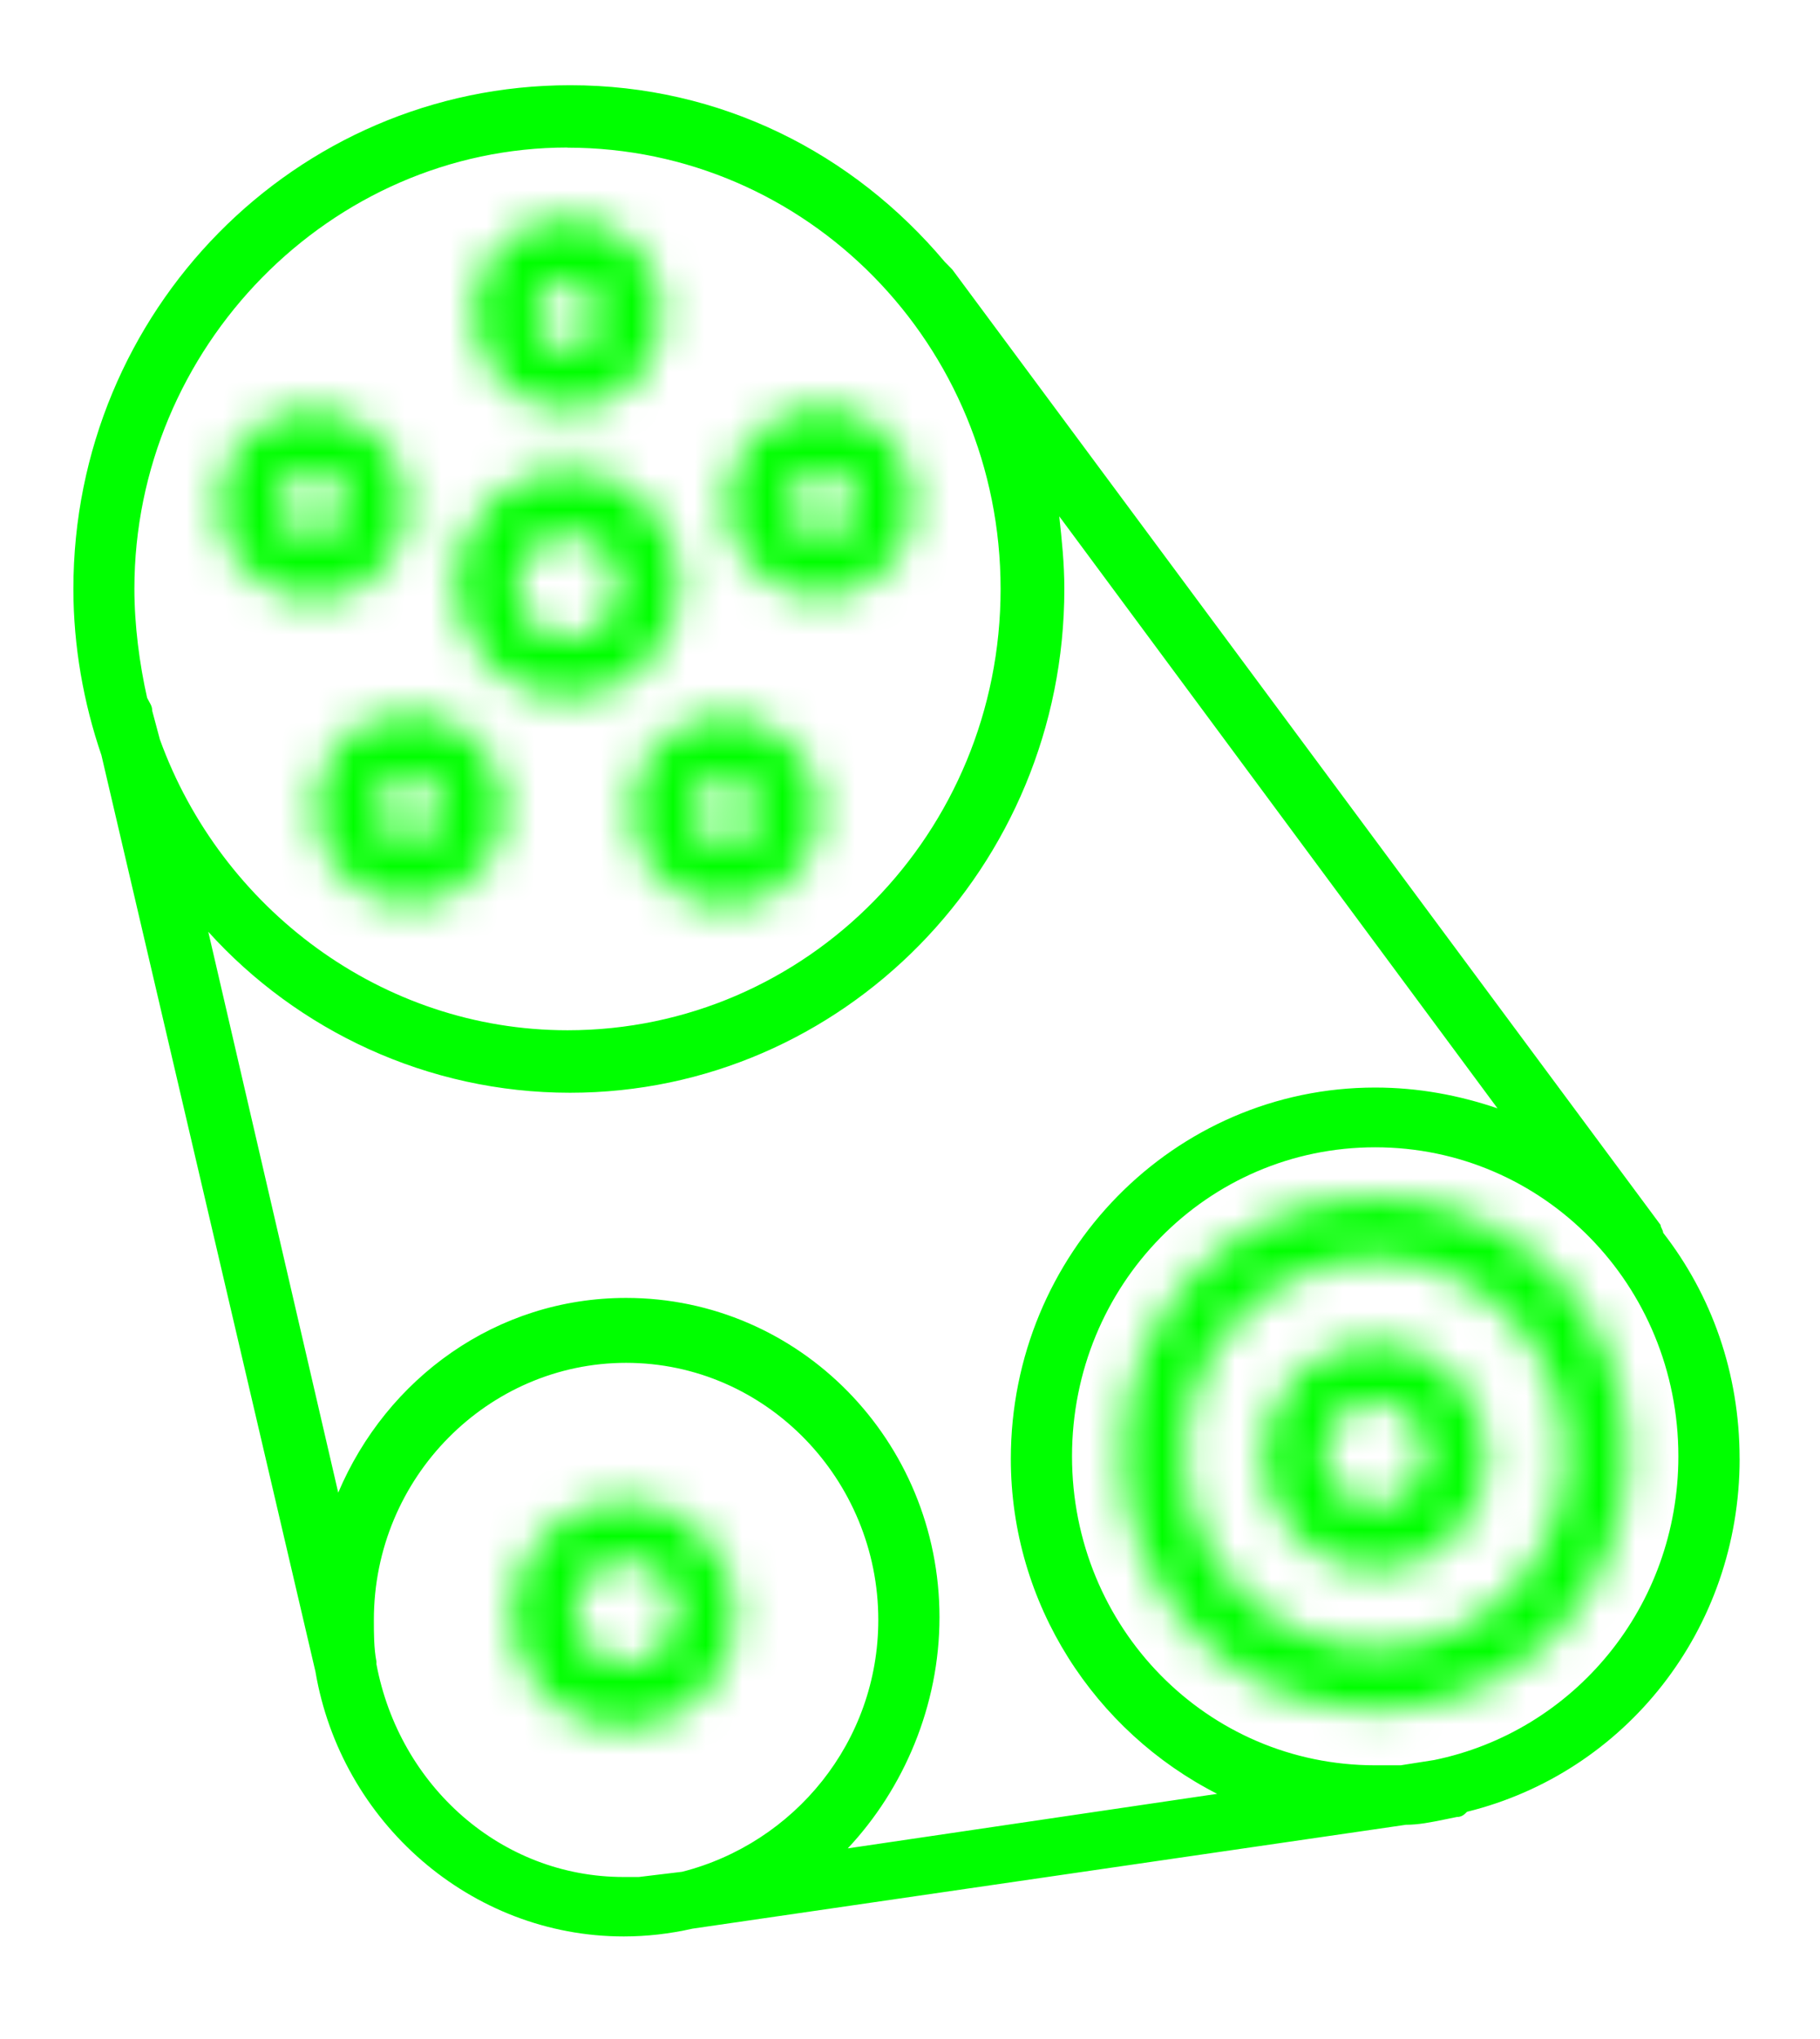 <svg viewBox="0 0 50 56" xmlns="http://www.w3.org/2000/svg" xmlns:xlink="http://www.w3.org/1999/xlink"><defs><path d="m1.403.884c-1.12.785-1.33 2.425-.56 3.637.489.642 1.259 1.07 2.099 1.07.56 0 1.05-.143 1.54-.5 1.119-.856 1.4-2.496.56-3.637-.49-.642-1.26-1.07-2.1-1.07-.56 0-1.05.143-1.54.5m.84 2.639c-.28-.428-.21-.999.21-1.284.14-.142.349-.142.489-.142.28 0 .56.142.7.357.28.428.21.998-.21 1.284-.14.143-.35.143-.49.143-.28 0-.56-.143-.7-.357" id="0"/><path d="m2.179.393c-1.33.428-2.1 1.926-1.68 3.281.42 1.07 1.4 1.783 2.519 1.783.28 0 .56-.072.771-.143.629-.214 1.19-.713 1.47-1.284.28-.642.35-1.355.14-1.997-.35-1.07-1.33-1.783-2.45-1.783-.28 0-.56.071-.77.143m0 2.781c-.14-.499.14-.998.56-1.141.07 0 .21-.072.28-.072.42 0 .7.285.84.642.07.214.07.5-.07.714-.14.213-.28.357-.49.428-.07 0-.21.071-.28.071-.419 0-.699-.286-.839-.642" id="1"/><path d="m.14 3.483c0 1.712 1.4 3.138 3.08 3.138 1.68 0 3.08-1.426 3.08-3.138-.07-1.783-1.4-3.138-3.08-3.138-1.68 0-3.08 1.426-3.08 3.138m1.68-.072c0-.785.63-1.426 1.4-1.426.77 0 1.4.642 1.4 1.426-.07.785-.631 1.426-1.4 1.426-.77 0-1.4-.642-1.4-1.426" id="2"/><path d="m.425 7.07c0 3.922 3.08 7.06 6.929 7.06 3.849 0 6.929-3.138 6.929-7.06 0-3.922-3.15-7.06-6.929-7.06-3.85 0-6.929 3.138-6.929 7.06m1.68 0c0-2.924 2.379-5.349 5.249-5.349 2.87 0 5.249 2.425 5.249 5.349 0 2.995-2.379 5.349-5.249 5.349-2.87 0-5.249-2.425-5.249-5.349" id="3"/><path d="m.164 3.657c0 1.712 1.4 3.138 3.08 3.138 1.75-.072 3.08-1.426 3.08-3.138 0-1.712-1.4-3.138-3.08-3.138-1.68 0-3.08 1.426-3.08 3.138m1.75-.072c0-.784.63-1.426 1.4-1.426.77 0 1.4.642 1.4 1.426-.07.785-.63 1.427-1.4 1.427-.77 0-1.4-.642-1.4-1.427" id="4"/><path d="m.175 3.533c.07 1.783 1.4 3.138 3.08 3.138 1.68 0 3.08-1.426 3.08-3.138 0-1.712-1.4-3.138-3.08-3.138-1.68 0-3.08 1.426-3.08 3.138m1.68.072c.07-.785.63-1.426 1.4-1.426.771 0 1.4.642 1.4 1.426 0 .784-.629 1.426-1.4 1.426-.77 0-1.4-.642-1.4-1.426" id="5"/><path d="m.148 2.903c.07 1.498 1.19 2.638 2.59 2.638 1.4 0 2.59-1.141 2.59-2.638 0-1.427-1.12-2.638-2.59-2.638-1.4 0-2.59 1.141-2.59 2.638m1.68.072c.07-.5.42-.928.91-.928.49 0 .91.428.91.928 0 .499-.42.927-.91.927-.49 0-.91-.428-.91-.927" id="6"/><path d="m.524 2.104c-.21.642-.14 1.355.14 1.997.35.57.84 1.07 1.54 1.283.28.072.56.143.77.143 1.12 0 2.1-.713 2.45-1.783.42-1.355-.28-2.853-1.68-3.281-.28-.072-.559-.143-.77-.143-1.12 0-2.1.714-2.45 1.783m2.17 1.641c-.49-.143-.7-.714-.56-1.142.14-.357.49-.642.84-.642.07 0 .21 0 .28.072.489.143.7.642.56 1.141-.14.357-.49.642-.84.642-.07 0-.21 0-.28-.071" id="7"/><path d="m.95 1.383c-.84 1.141-.56 2.781.56 3.636.42.357.98.5 1.54.5.84 0 1.61-.428 2.1-1.07.42-.571.56-1.284.489-1.926-.14-.713-.489-1.284-1.05-1.712-.42-.357-.98-.499-1.54-.499-.839 0-1.61.357-2.099 1.07m1.61 2.21c-.42-.214-.49-.784-.21-1.212.14-.214.419-.357.699-.357.21 0 .35.072.49.143.21.143.35.357.35.571.07.214 0 .499-.14.642-.14.214-.42.357-.7.357-.21 0-.35-.072-.489-.143" id="8"/><mask id="H" fill="#0f0"><use xlink:href="#6"/></mask><mask id="E" fill="#fff"><use xlink:href="#8"/></mask><mask id="G" fill="#fff"><use xlink:href="#7"/></mask><mask id="F" fill="#fff"><use xlink:href="#5"/></mask><mask id="D" fill="#fff"><use xlink:href="#4"/></mask><mask id="C" fill="#fff"><use xlink:href="#1"/></mask><mask id="9" fill="#fff"><use xlink:href="#3"/></mask><mask id="B" fill="#fff"><use xlink:href="#2"/></mask><mask id="A" fill="#fff"><use xlink:href="#0"/></mask></defs><g fill="0f0" fill-rule="evenodd" transform="translate(2 2)"><g fill="#0f0"><path mask="url(#A)" transform="translate(14.987 17.284)" d="m-4.641 10.667h15.198v-15.359h-15.198z"/><path mask="url(#C)" transform="translate(17.572 8.931)" d="m-4.642 10.532h15.189v-15.359h-15.189z"/></g><path d="m37.39 46.34l-.91.143h-.7c-4.62 0-8.329-3.779-8.329-8.486 0-4.707 3.71-8.487 8.329-8.487 4.62 0 8.329 3.78 8.329 8.487 0 4.136-2.87 7.559-6.72 8.344m-13.579-3.922c0-4.849-3.85-8.772-8.609-8.772-3.57 0-6.579 2.211-7.909 5.348l-3.57-15.404c2.45 2.71 6.02 4.421 9.939 4.421 7.489 0 13.579-6.204 13.579-13.835 0-.713-.07-1.355-.14-1.997l12.04 16.26c-1.05-.357-2.17-.571-3.36-.571-5.529 0-10.01 4.564-10.01 10.198 0 3.994 2.31 7.488 5.669 9.2l-10.149 1.498c1.54-1.64 2.52-3.922 2.52-6.347m-15.469 1.284v-.071c-.07-.357-.07-.785-.07-1.141 0-3.922 3.149-7.06 6.929-7.06 3.849 0 6.929 3.209 6.929 7.06 0 3.352-2.31 6.133-5.389 6.918l-1.19.143h-.07-.35c-3.36 0-6.159-2.496-6.789-5.848m5.25-41.647c6.579 0 11.898 5.42 11.898 12.12 0 6.704-5.32 12.12-11.898 12.12-5.11 0-9.519-3.352-11.199-7.987l-.21-.785c0-.143-.07-.214-.14-.357-.21-.927-.35-1.997-.35-2.995 0-6.633 5.389-12.12 11.899-12.12m32.2 36.01c0-2.353-.77-4.492-2.1-6.204 0-.072-.07-.143-.07-.214l-19.458-26.24c-.07-.072-.14-.143-.21-.214-2.52-2.995-6.159-4.849-10.289-4.849-7.559 0-13.648 6.205-13.648 13.835 0 1.569.28 3.138.77 4.564l5.88 25.17c.7 4.136 4.269 7.274 8.469 7.274.63 0 1.26-.072 1.89-.214l19.598-2.853c.35 0 .7-.071 1.05-.143l.35-.071c.14 0 .21-.072.28-.143 4.339-1.07 7.489-4.992 7.489-9.699" fill="#0f0"/><g fill="#0f0"><path mask="url(#B)" transform="translate(32.559 34.51)" d="m-4.886 11.698h16.212v-16.429h-16.212z"/><path mask="url(#9)" transform="translate(28.424 30.856)" d="m-4.602 19.2h23.912v-24.271h-23.912z"/><path mask="url(#D)" transform="translate(11.887 38.686)" d="m-4.862 11.872h16.212v-16.43h-16.212z"/><path mask="url(#F)" transform="translate(10.336 10.497)" d="m-4.851 11.748h16.212v-16.429h-16.212z"/><path mask="url(#H)" transform="translate(10.853 3.711)" d="m-4.878 10.618h15.232v-15.431h-15.232z"/><path mask="url(#G)" transform="translate(3.618 8.931)" d="m-4.624 10.604h15.195v-15.359h-15.195z"/><path mask="url(#E)" transform="translate(6.202 17.284)" d="m-4.565 10.596h15.248v-15.36h-15.248z"/></g></g></svg>
